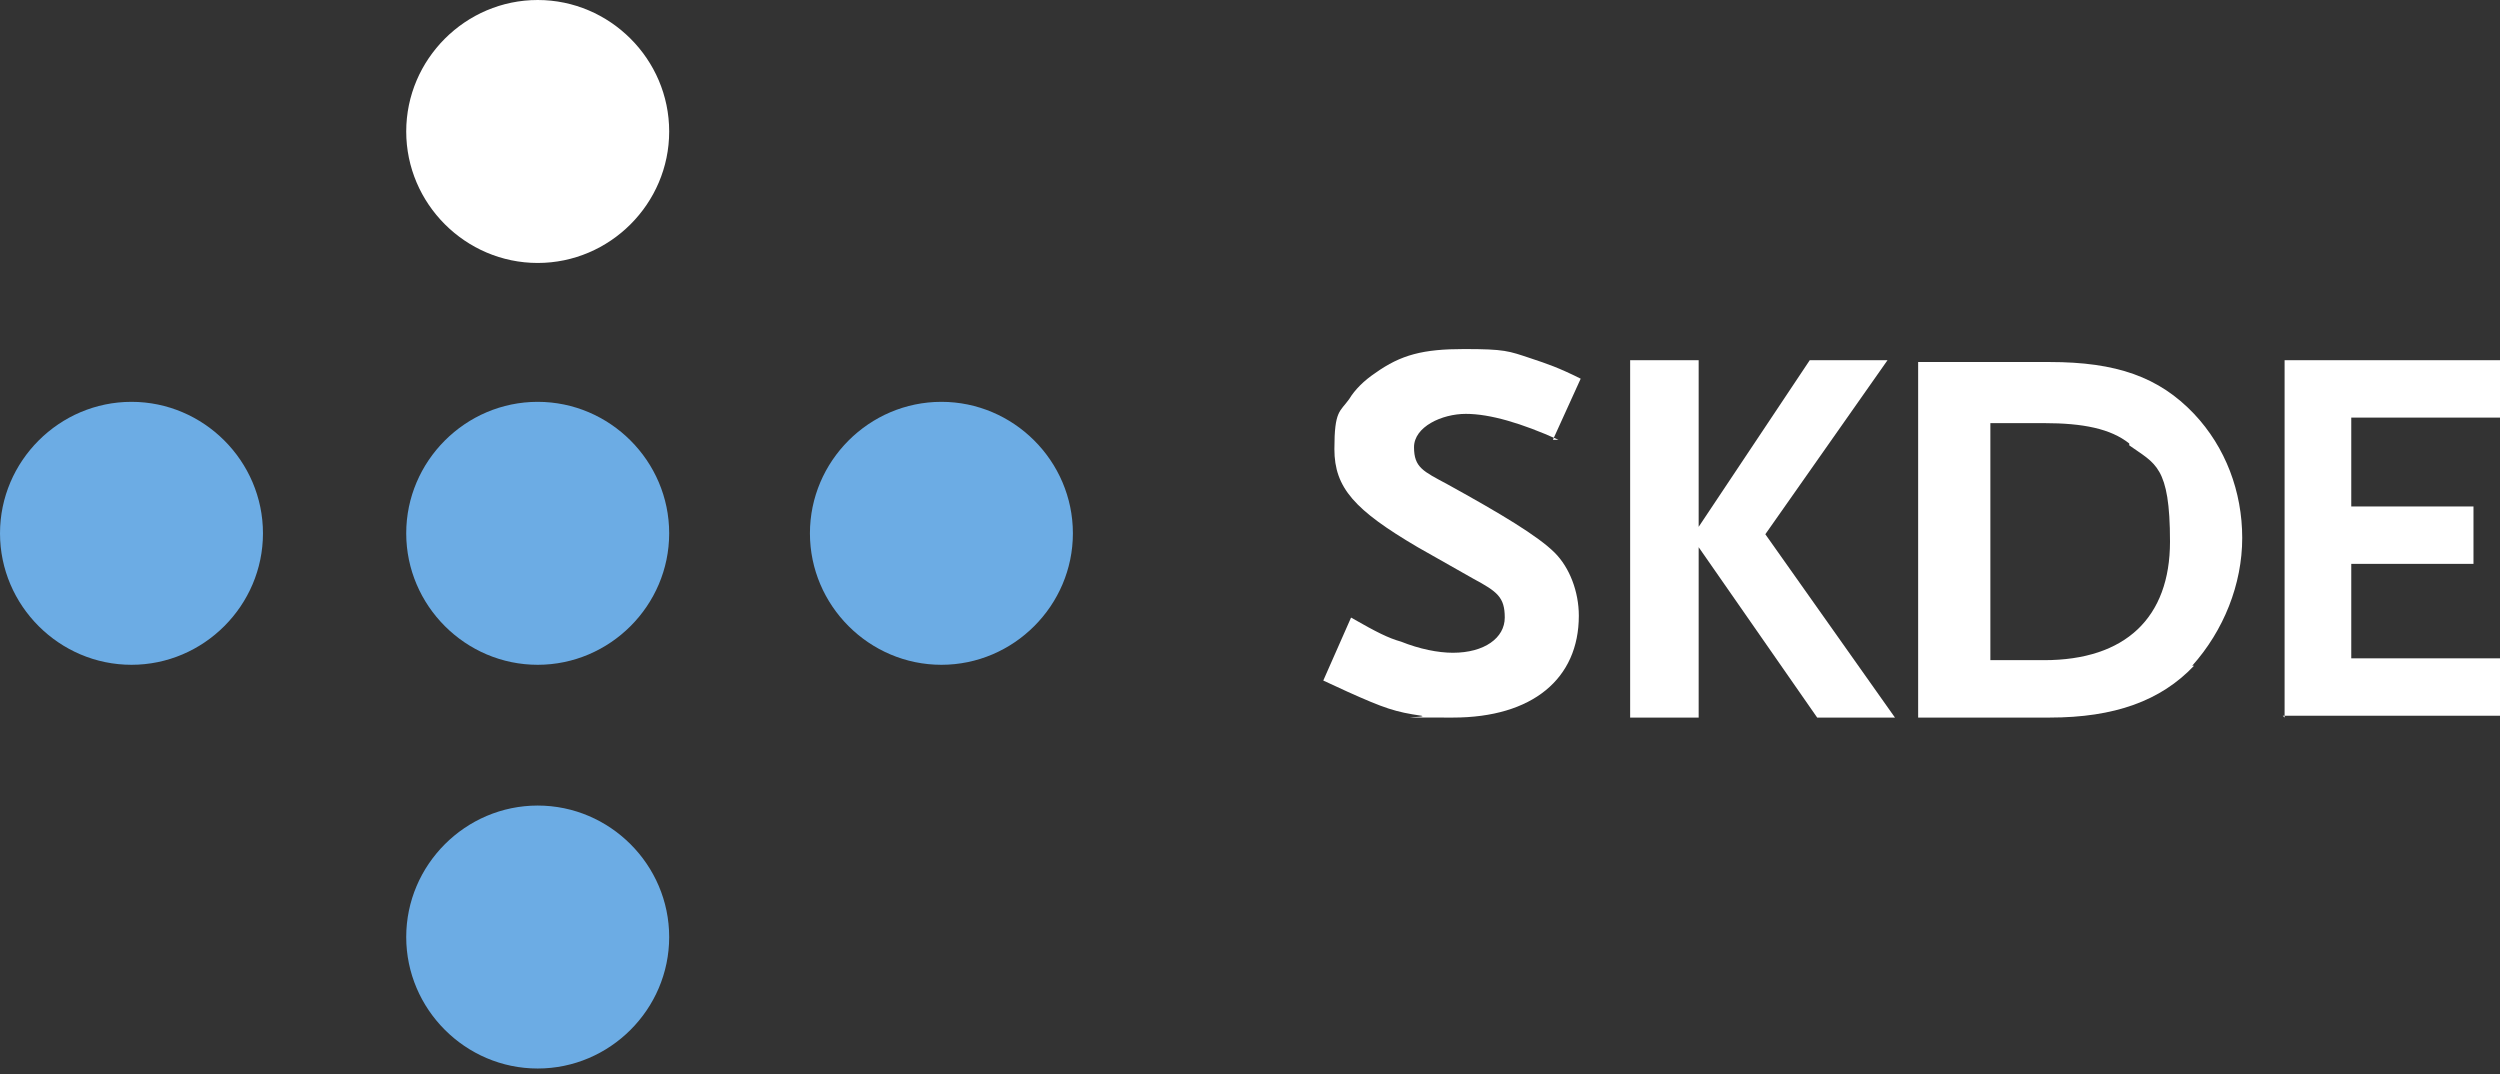 <svg width="135" height="58" xmlns="http://www.w3.org/2000/svg" data-name="Layer 1" version="1.1">
 <rect width="100%" height="100%" fill="#333333" stroke="none"/>
 <g>
  <title>Layer 1</title>
  <path class="cls-2" d="m36.136,7.1c0,3.9 -3.2,7.1 -7.1,7.1s-7.1,-3.2 -7.1,-7.1s3.2,-7.1 7.1,-7.1s7.1,3.2 7.1,7.1z" stroke-width="0px" fill="#ffffff" id="svg_1"/>
  <path class="cls-3" d="m36.136,28.799c0,3.9 -3.2,7.1 -7.1,7.1s-7.1,-3.2 -7.1,-7.1s3.2,-7.1 7.1,-7.1s7.1,3.2 7.1,7.1z" stroke-width="0px" fill="#6cace4" id="svg_2"/>
  <path class="cls-3" d="m14.2,28.799c0,3.9 -3.2,7.1 -7.1,7.1s-7.1,-3.2 -7.1,-7.1s3.2,-7.1 7.1,-7.1s7.1,3.2 7.1,7.1z" stroke-width="0px" fill="#6cace4" id="svg_3"/>
  <path class="cls-3" d="m57.936,28.799c0,3.9 -3.2,7.1 -7.1,7.1s-7.1,-3.2 -7.1,-7.1s3.2,-7.1 7.1,-7.1s7.1,3.2 7.1,7.1z" stroke-width="0px" fill="#6cace4" id="svg_4"/>
  <path class="cls-3" d="m36.136,50.6c0,3.9 -3.2,7.1 -7.1,7.1s-7.1,-3.2 -7.1,-7.1s3.2,-7.1 7.1,-7.1s7.1,3.2 7.1,7.1z" stroke-width="0px" fill="#6cace4" id="svg_5"/>
  <path class="cls-2" d="m114.98,23.949c-1,-0.8 -2.5,-1.1 -4.6,-1.1l-2.9,0l0,12.8l2.9,0c4.4,0 6.8,-2.3 6.8,-6.4s-0.8,-4.2 -2.2,-5.2l0,-0.1zm3.5,12c-1.8,1.9 -4.3,2.8 -7.8,2.8l-7.1,0l0,-19.2l7.1,0c3.6,0 5.9,0.8 7.8,2.8c1.7,1.8 2.6,4.2 2.6,6.7s-1,5 -2.7,6.9l0.1,0l-0,0z" stroke-width="0px" fill="#ffffff" id="svg_14"/>
  <path class="cls-2" d="m98.128,38.749l-6.4,-9.2l0,9.2l-3.7,0l0,-19.3l3.7,0l0,9l6,-9l4.2,0l-6.6,9.4l7,9.9l-4.2,0z" stroke-width="0px" fill="#ffffff" id="svg_18"/>
  <path class="cls-2" d="m123.368,38.749l0,-19.3l11.7,0l0,3.1l-8.1,0l0,4.8l6.6,0l0,3.1l-6.6,0l0,5.1l8.4,0l0,3.1l-12.1,0l0.1,0.1l0,0z" stroke-width="0px" fill="#ffffff" id="svg_19"/>
  <path class="cls-2" d="m84.157,23.749c-2,-0.9 -3.7,-1.4 -5,-1.4s-2.8,0.7 -2.8,1.8s0.5,1.3 1.8,2c2.9,1.6 4.9,2.8 5.8,3.7c0.8,0.8 1.3,2.1 1.3,3.4c0,3.4 -2.5,5.5 -6.8,5.5s-1.2,0 -1.7,-0.1c-1.4,-0.2 -2,-0.4 -4,-1.3l-1.3,-0.6l1.5,-3.4c1.4,0.8 2,1.1 2.7,1.3c1,0.4 2,0.6 2.8,0.6c1.7,0 2.8,-0.8 2.8,-1.9s-0.4,-1.4 -1.7,-2.1l-3,-1.7c-3.4,-2 -4.5,-3.2 -4.5,-5.3s0.3,-2 0.8,-2.7c0.3,-0.5 0.8,-1 1.4,-1.4c1.4,-1 2.6,-1.3 4.8,-1.3s2.4,0.1 3.6,0.5c0.9,0.3 1.5,0.5 2.7,1.1l-1.5,3.3l0.3,0l-0,0z" stroke-width="0px" fill="#ffffff" id="svg_22"/>
 </g>

</svg>
